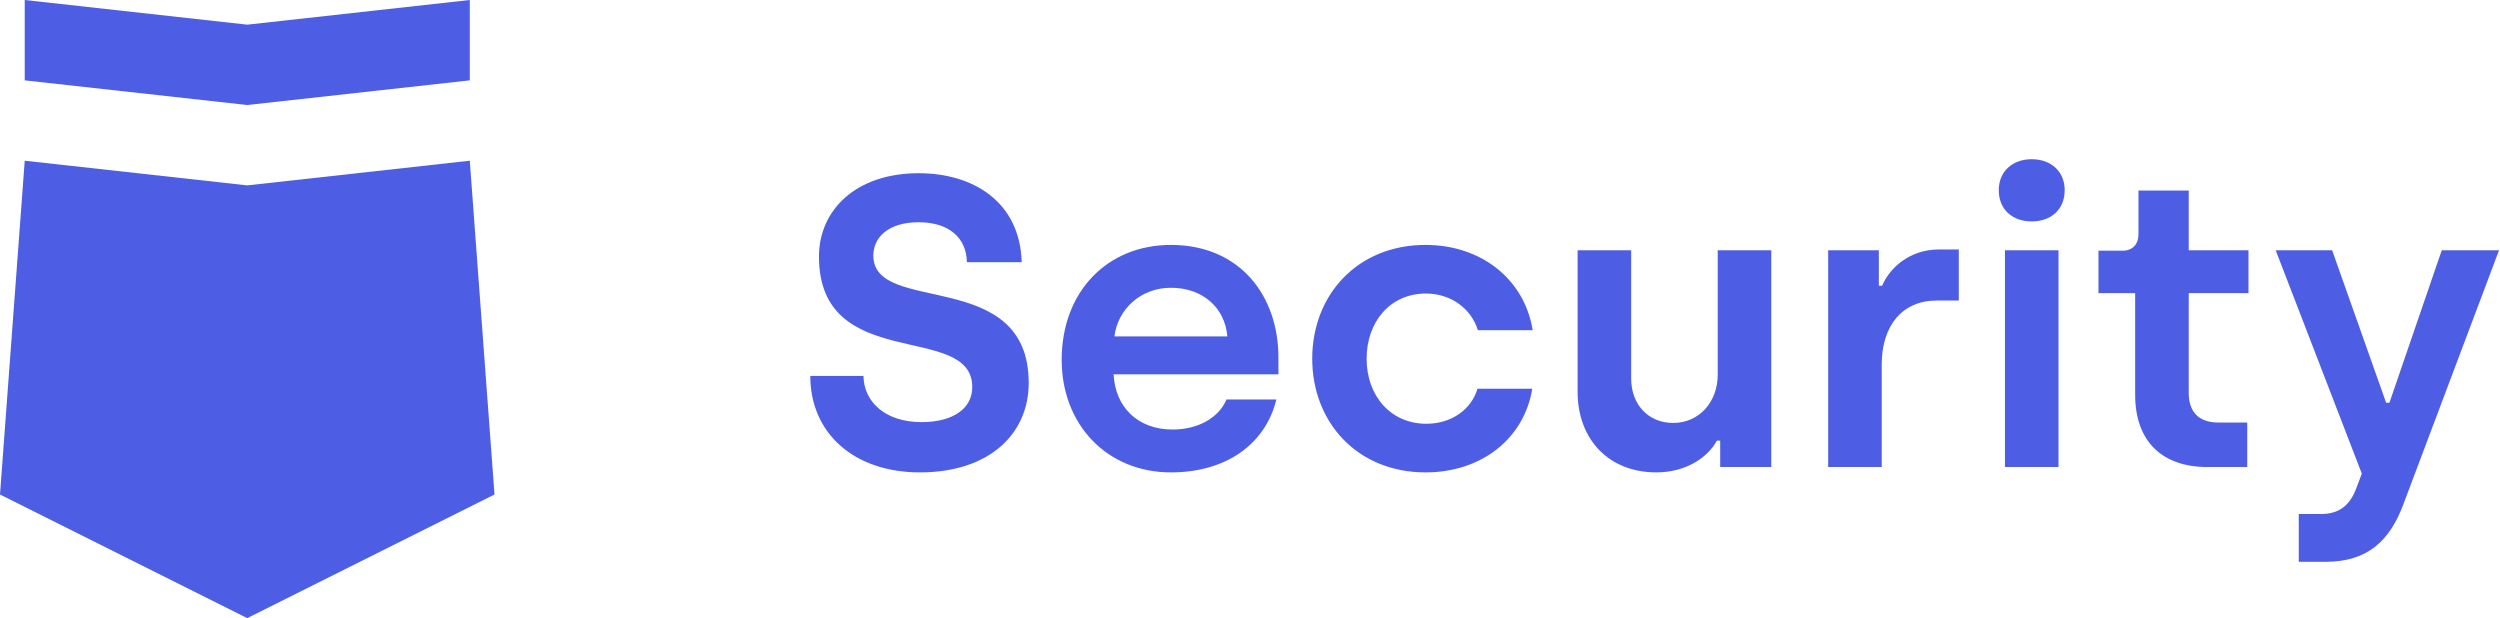 <?xml version="1.0" encoding="UTF-8"?>
<svg width="728px" height="180px" viewBox="0 0 728 180" version="1.1" xmlns="http://www.w3.org/2000/svg" xmlns:xlink="http://www.w3.org/1999/xlink">
    <!-- Generator: Sketch 55 (78076) - https://sketchapp.com -->
    <title>OZ_subbrand_name_security_blue</title>
    <desc>Created with Sketch.</desc>
    <g id="exports" stroke="none" stroke-width="1" fill="none" fill-rule="evenodd">
        <g id="security_blue" transform="translate(-18, 0)" fill="#4E5EE4">
            <path d="M285.88,137.56 C266.68,137.56 253.96,126.16 253.96,109.48 L269.44,109.48 C269.56,117.04 275.8,122.92 286.36,122.92 C295.36,122.92 301.12,119.08 301.12,112.72 C301.12,93.52 256.48,109 256.48,74.68 C256.48,61.36 267.04,50.44 285.52,50.44 C301.48,50.44 315.04,58.84 315.52,76.36 L299.56,76.36 C299.44,69.4 294.52,64.72 285.52,64.72 C276.64,64.72 272.32,69.16 272.32,74.44 C272.32,91.96 317.56,77.56 317.56,111.52 C317.56,126.4 306.04,137.56 285.88,137.56 Z M358.96,137.56 C340.36,137.56 327.16,123.64 327.16,104.8 C327.16,84.88 340.48,71.32 358.96,71.32 C379.24,71.32 390.28,86.32 390.28,104.08 L390.28,109 L342.28,109 C342.76,118.6 349.36,125.08 359.44,125.08 C367.12,125.08 373,121.48 375.16,116.32 L389.68,116.32 C386.56,129.16 375.28,137.56 358.96,137.56 Z M342.52,97.96 L375.4,97.96 C374.68,89.44 368.08,83.8 358.96,83.8 C350.2,83.8 343.48,90.04 342.52,97.96 Z M433.12,137.56 C413.32,137.56 400.12,123.04 400.12,104.44 C400.12,85.84 413.32,71.32 433.12,71.32 C449.32,71.32 461.92,81.28 464.32,96.16 L448.36,96.16 C446.44,89.92 440.56,85.48 433.24,85.48 C422.68,85.48 415.96,93.88 415.96,104.44 C415.96,115.36 423.04,123.4 433.36,123.4 C440.56,123.4 446.44,119.32 448.24,113.2 L464.2,113.2 C461.8,127.84 449.32,137.56 433.12,137.56 Z M500.32,137.56 C486.16,137.56 477.4,127.6 477.4,114.16 L477.4,72.88 L493,72.88 L493,110.2 C493,117.88 498.04,123.16 505.24,123.16 C512.8,123.16 518.2,117.04 518.2,109.12 L518.2,72.88 L533.8,72.88 L533.8,136 L518.92,136 L518.92,128.32 L517.96,128.32 C515.44,133 509.2,137.56 500.32,137.56 Z M550.36,136 L550.36,72.88 L565.12,72.88 L565.12,83.2 L566.08,83.2 C568.12,78.28 573.88,72.64 582.64,72.64 L588.4,72.64 L588.4,87.52 L581.92,87.52 C571.96,87.52 565.96,94.84 565.96,106.12 L565.96,136 L550.36,136 Z M609.64,64.48 C604,64.48 600.04,61 600.04,55.36 C600.04,49.96 604,46.36 609.64,46.36 C615.28,46.36 619.24,49.96 619.24,55.36 C619.24,61 615.28,64.48 609.64,64.48 Z M601.84,136 L601.84,72.88 L617.44,72.88 L617.44,136 L601.84,136 Z M660.76,136 C647.68,136 639.76,128.56 639.76,115 L639.76,85.36 L629.08,85.36 L629.08,73 L636.16,73 C638.92,73 640.72,71.2 640.72,68.2 L640.72,55.48 L655.36,55.48 L655.36,72.88 L672.76,72.88 L672.76,85.36 L655.36,85.36 L655.36,114.4 C655.36,119.68 658,123.04 664,123.04 L672.4,123.04 L672.4,136 L660.76,136 Z M687.4,163.6 L687.4,149.68 L693.88,149.68 C699.28,149.68 702.28,147.04 704.08,142.36 L705.76,137.92 L680.68,72.88 L697.12,72.88 L712.84,117.28 L713.8,117.28 L729.04,72.88 L745.72,72.88 L717.88,146.8 C713.92,157.48 707.44,163.6 695.2,163.6 L687.4,163.6 Z" id="Security" fill-rule="nonzero"></path>
            <g id="OZ_subbrand_ic_security">
                <path d="M154.8,46.8 L162,144 L90,180 L18,144 L25.2,46.8 L90,53.983 L154.8,46.8 Z M154.8,23.4 L90,30.583 L25.2,23.4 L25.2,1.13686838e-13 L90,7.183 L154.8,1.13686838e-13 L154.8,23.4 Z" id="Combined-Shape"></path>
            </g>
        </g>
    </g>
</svg>